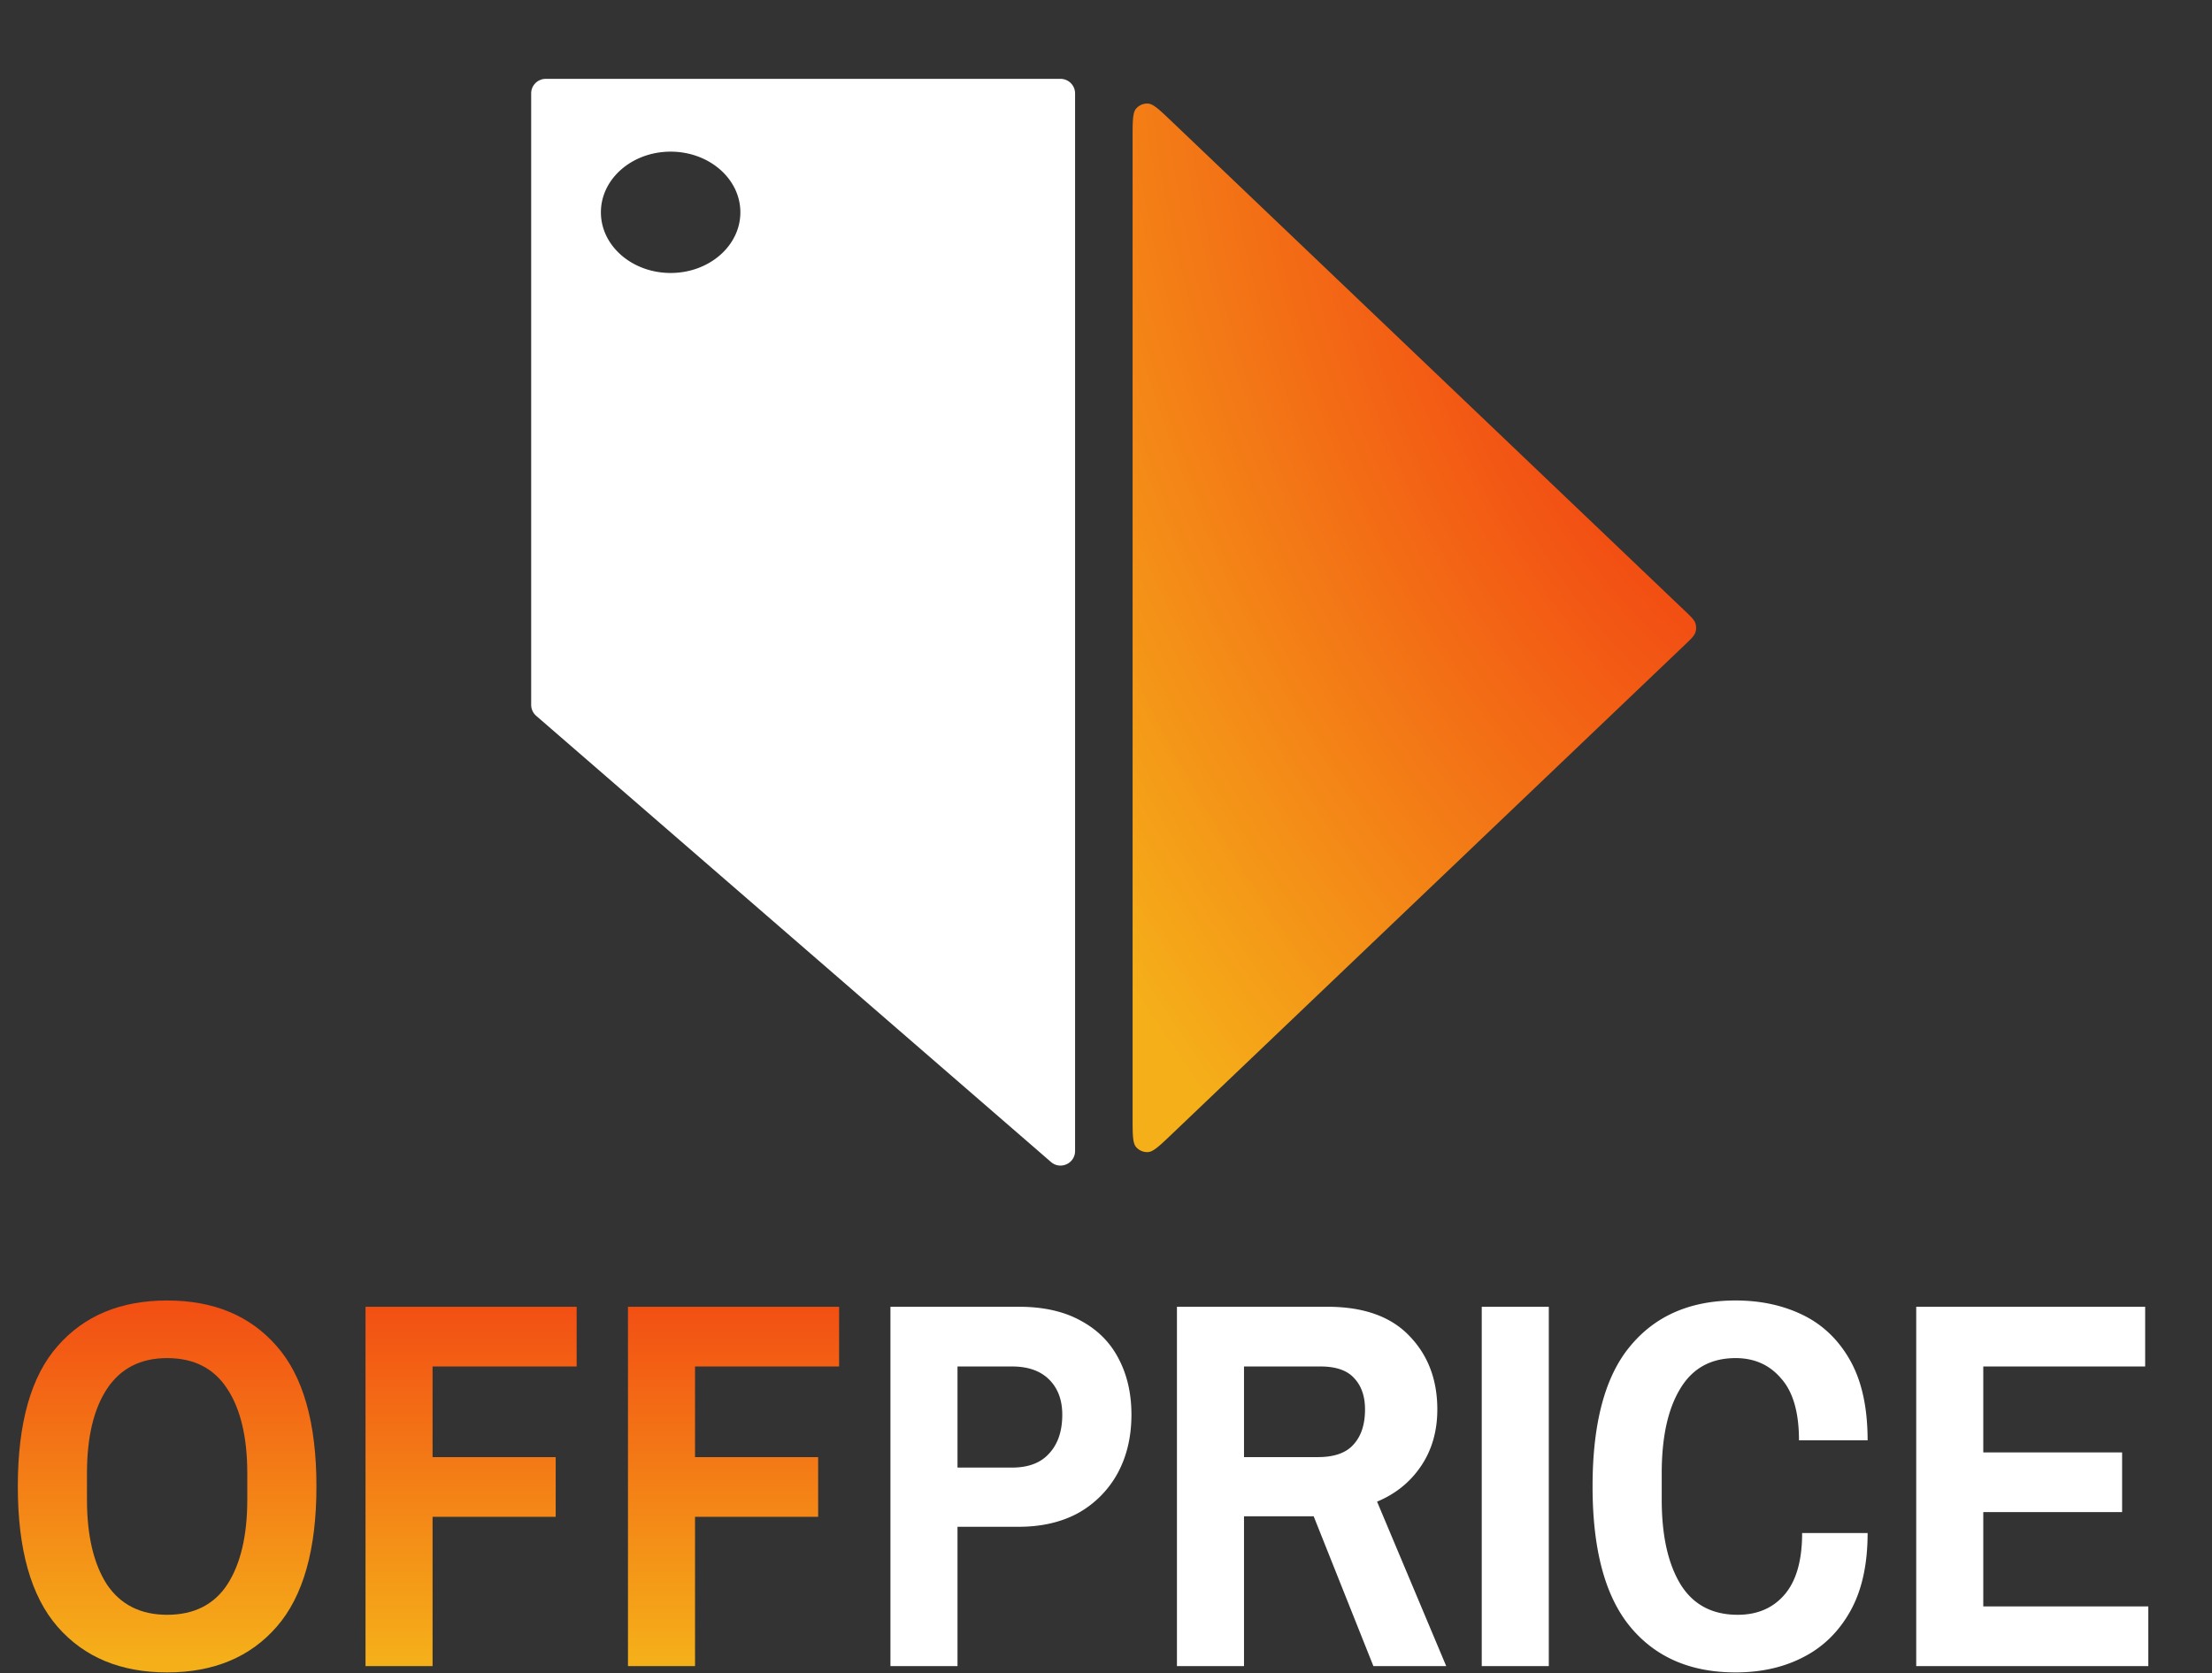 <svg xmlns="http://www.w3.org/2000/svg" fill="none" viewBox="0 0 304 230">
  <rect x="0" y="0" width="304" height="230" fill="#333333" stroke="none"/>
  <defs>
    <radialGradient id="b" cx="0" cy="0" r="1" gradientTransform="matrix(-113.458 47.293 -78.137 -187.455 243 39)" gradientUnits="userSpaceOnUse">
      <stop stop-color="#F12711"/>
      <stop offset="1" stop-color="#F5AF19"/>
    </radialGradient>
    <linearGradient id="c" x1="152" x2="152" y1="159" y2="228" gradientUnits="userSpaceOnUse">
      <stop stop-color="#F12711"/>
      <stop offset="1" stop-color="#F5AF19"/>
    </linearGradient>
  </defs>
  <g>
    <path fill="#fff" fill-rule="evenodd" d="M147.75 12.839a2 2 0 0 0-2-2H75a2 2 0 0 0-2 2v84.035a2 2 0 0 0 .69 1.511l70.75 61.327c1.295 1.122 3.31.202 3.31-1.512V12.839Zm-55.583 24.68c5.293 0 9.583-3.733 9.583-8.338 0-4.605-4.29-8.337-9.583-8.337s-9.584 3.732-9.584 8.337c0 4.605 4.291 8.338 9.584 8.338Z" clip-rule="evenodd"/>
    <path fill="url(#b)" d="M231.573 83.977c.845.807 1.268 1.21 1.426 1.68.138.413.138.859 0 1.272-.158.47-.581.873-1.426 1.68l-70.508 67.256c-1.704 1.626-2.556 2.439-3.285 2.484a2.003 2.003 0 0 1-1.654-.708c-.47-.558-.47-1.736-.47-4.091V19.036c0-2.355 0-3.533.47-4.091a2 2 0 0 1 1.654-.708c.729.045 1.581.858 3.285 2.483l70.508 67.257Z"/>
  </g>
  <path fill="url(#c)" d="M22.968 229.864c-6.384 0-11.4-2.088-15.048-6.264-3.648-4.176-5.472-10.608-5.472-19.296 0-8.736 1.824-15.168 5.472-19.296 3.648-4.176 8.664-6.264 15.048-6.264s11.4 2.088 15.048 6.264c3.648 4.128 5.472 10.56 5.472 19.296 0 8.688-1.824 15.12-5.472 19.296-3.648 4.176-8.664 6.264-15.048 6.264Zm0-7.92c3.696 0 6.456-1.392 8.28-4.176 1.824-2.832 2.736-6.72 2.736-11.664v-3.6c0-4.944-.912-8.808-2.736-11.592-1.824-2.832-4.584-4.248-8.28-4.248-3.648 0-6.408 1.416-8.28 4.248-1.824 2.784-2.736 6.648-2.736 11.592v3.6c0 4.944.912 8.832 2.736 11.664 1.872 2.784 4.632 4.176 8.28 4.176ZM50.234 229v-49.392H79.25v8.208h-19.8v12.456h16.92v8.208H59.45V229h-9.216Zm36.07 0v-49.392h29.016v8.208h-19.8v12.456h16.92v8.208H95.52V229h-9.216Z"/>
  <path fill="#fff" d="M122.375 229v-49.392h17.64c3.408 0 6.264.648 8.568 1.944 2.304 1.248 4.032 3 5.184 5.256 1.152 2.208 1.728 4.752 1.728 7.632 0 3.072-.648 5.784-1.944 8.136a13.904 13.904 0 0 1-5.4 5.4c-2.304 1.248-5.016 1.872-8.136 1.872h-8.424V229h-9.216Zm9.216-27.288h7.488c2.256 0 3.96-.648 5.112-1.944 1.2-1.296 1.8-3.072 1.8-5.328 0-2.016-.6-3.624-1.8-4.824-1.2-1.2-2.904-1.8-5.112-1.8h-7.488v13.896ZM161.75 229v-49.392h20.664c4.992 0 8.76 1.344 11.304 4.032 2.544 2.64 3.816 6 3.816 10.08 0 2.976-.744 5.568-2.232 7.776-1.488 2.208-3.504 3.84-6.048 4.896L198.758 229H188.75l-8.208-20.592h-9.576V229h-9.216Zm9.216-28.728h10.152c2.256 0 3.888-.576 4.896-1.728 1.056-1.152 1.584-2.76 1.584-4.824 0-1.824-.504-3.264-1.512-4.32-.96-1.056-2.496-1.584-4.608-1.584h-10.512v12.456ZM203.639 229v-49.392h9.216V229h-9.216Zm34.887.864c-6.192 0-11.016-2.088-14.472-6.264-3.456-4.176-5.184-10.608-5.184-19.296 0-8.736 1.728-15.168 5.184-19.296 3.456-4.176 8.28-6.264 14.472-6.264 3.456 0 6.552.672 9.288 2.016 2.736 1.344 4.896 3.432 6.48 6.264 1.584 2.832 2.376 6.48 2.376 10.944h-9.432c0-3.84-.816-6.672-2.448-8.496-1.584-1.872-3.672-2.808-6.264-2.808-3.408 0-5.952 1.416-7.632 4.248-1.68 2.784-2.52 6.648-2.52 11.592v3.6c0 4.944.864 8.832 2.592 11.664 1.728 2.784 4.344 4.176 7.848 4.176 2.688 0 4.824-.912 6.408-2.736 1.632-1.872 2.448-4.704 2.448-8.496h9c0 4.32-.792 7.896-2.376 10.728-1.584 2.832-3.744 4.944-6.48 6.336-2.688 1.392-5.784 2.088-9.288 2.088Zm24.825-.864v-49.392h31.464v8.208h-22.248v11.808h19.08v8.208h-19.08v12.96h22.68V229h-31.896Z"/>
</svg>